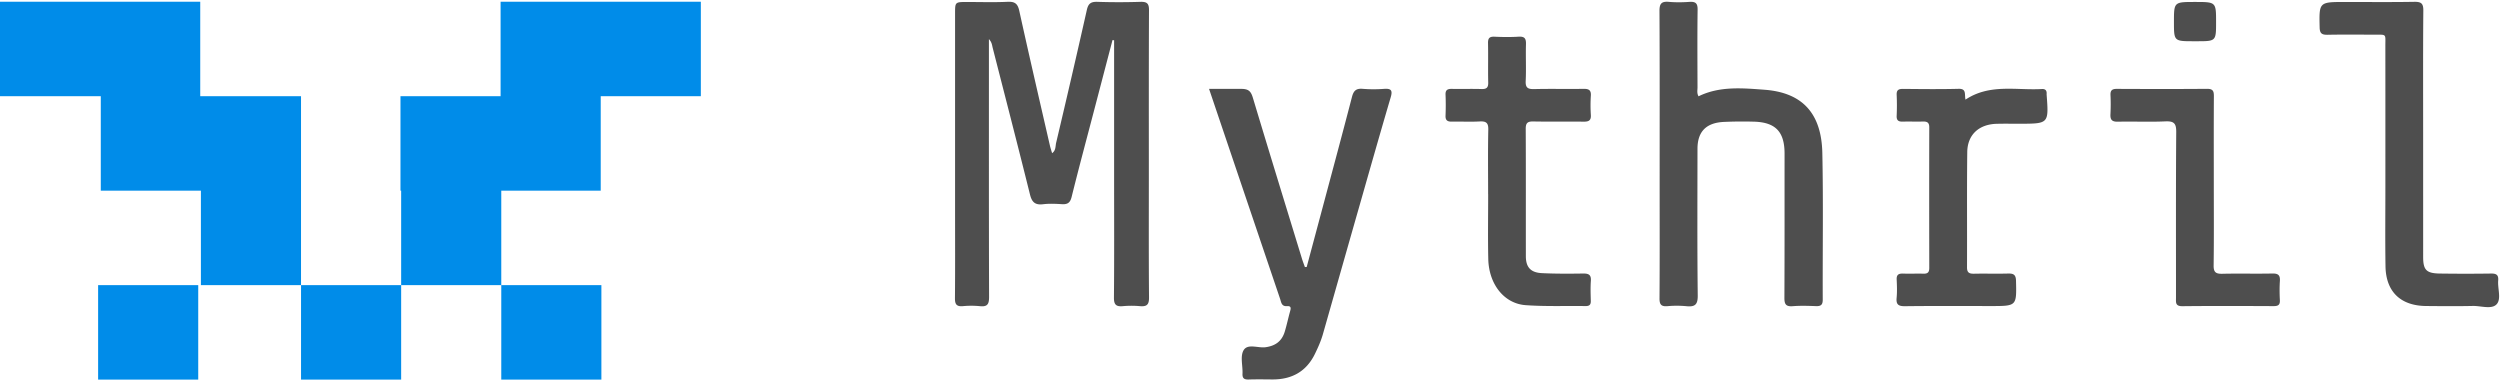 <svg xmlns="http://www.w3.org/2000/svg" width="210" height="32" viewBox="0 0 210 32">
    <g fill="none" fill-rule="evenodd">
        <path fill="#008CE9" d="M42.05.147v7.935h-8.41v7.936h.057v7.935h8.41v-7.935h8.354V8.082h8.41V.147h-16.82zM0 .147v7.935h8.466v7.936h8.41v7.935h8.41V8.082H16.82V.147H0zm42.107 31.741h8.41v-7.935h-8.41v7.935zm-16.82 0h8.41v-7.935h-8.41v7.935zm-17.045 0h8.41v-7.935h-8.41v7.935z"/>
        <path fill="#4E4E4E" d="M93.451 3.365l-1.535 5.862c-.638 2.438-1.293 4.872-1.9 7.317-.121.488-.338.636-.817.607-.524-.033-1.058-.058-1.577.005-.687.083-.947-.185-1.105-.824-1.02-4.106-2.08-8.203-3.128-12.302-.058-.225-.064-.474-.32-.745v1.33c0 6.774-.007 13.548.013 20.322.002.59-.121.853-.773.781a7.354 7.354 0 0 0-1.426-.001c-.542.046-.672-.17-.667-.668.022-2.446.01-4.891.01-7.337V1.132c0-.965 0-.965 1.023-.965 1.128 0 2.258.038 3.383-.015.622-.03.856.159.988.76.83 3.773 1.705 7.536 2.569 11.302.048.213.12.421.187.654.328-.234.273-.59.34-.878A971.588 971.588 0 0 0 91.294.838c.122-.547.346-.701.894-.683 1.202.039 2.407.038 3.608 0 .562-.017.723.15.72.702-.022 4.597-.013 9.195-.013 13.793 0 3.448-.015 6.896.015 10.344.005.594-.184.775-.764.723a7.84 7.84 0 0 0-1.427 0c-.584.055-.762-.134-.756-.723.03-3.3.014-6.602.014-9.904V3.385l-.134-.02zm49.227 4.725c1.766-.867 3.668-.69 5.525-.553 3.188.234 4.802 1.97 4.873 5.314.087 4.107.018 8.217.034 12.325.001.426-.153.554-.568.538-.65-.024-1.306-.046-1.953.006-.594.047-.702-.189-.699-.713.02-4.035.01-8.07.013-12.105.001-1.857-.775-2.655-2.655-2.684a34.739 34.739 0 0 0-2.48.025c-1.469.082-2.177.83-2.179 2.252-.003 4.108-.027 8.217.021 12.325.009.782-.24.974-.967.899a8.548 8.548 0 0 0-1.577-.001c-.536.044-.67-.15-.667-.658.023-3.13.011-6.26.011-9.39 0-4.916.012-9.831-.014-14.746-.003-.612.164-.825.793-.768.572.052 1.154.04 1.728.002.52-.034.69.13.682.653-.028 2.176-.014 4.353-.008 6.529 0 .237-.066.485.087.75zm-32.916 14.337c.42-1.568.841-3.137 1.26-4.706.852-3.19 1.714-6.38 2.543-9.576.133-.51.338-.733.901-.683a11.37 11.37 0 0 0 1.803.002c.618-.044.713.156.55.711-.872 2.958-1.714 5.924-2.56 8.889-1.05 3.67-2.091 7.342-3.137 11.013-.162.567-.402 1.102-.66 1.634-.723 1.495-1.942 2.175-3.608 2.163-.651-.005-1.303-.017-1.954.005-.373.012-.549-.083-.53-.486.032-.658-.203-1.433.079-1.95.334-.613 1.215-.19 1.85-.275.857-.114 1.383-.529 1.62-1.309.17-.561.289-1.137.447-1.703.069-.243.114-.467-.245-.44-.477.037-.493-.314-.591-.606-1.9-5.613-3.8-11.226-5.698-16.84l-.272-.803s2.057-.005 2.667 0c.66-.01.851.202 1.018.758 1.352 4.5 2.737 8.991 4.113 13.485.075.244.168.482.253.723l.15-.006zm93.782-11.124l.001 10.274c0 1.106.27 1.386 1.419 1.401 1.429.019 2.858.021 4.286 0 .456-.008.636.128.598.582-.056.678.276 1.544-.124 1.99-.416.465-1.322.134-2.011.15-1.303.03-2.607.016-3.91.005-2.153-.017-3.389-1.2-3.421-3.34-.034-2.201-.01-4.403-.01-6.605 0-3.963.003-7.926-.002-11.889-.002-1.08.145-.951-1.018-.957-1.278-.007-2.557-.018-3.835.007-.47.009-.656-.106-.667-.607-.048-2.148-.065-2.147 2.157-2.147 1.93 0 3.86.02 5.79-.013.582-.01.767.134.762.728-.03 3.474-.014 6.947-.015 10.421zm-78.542 5.015c0-1.81-.024-3.62.014-5.429.012-.567-.176-.717-.727-.687-.774.043-1.553-.001-2.33.015-.378.008-.55-.11-.534-.504.024-.586.025-1.174 0-1.76-.017-.407.179-.494.545-.486.827.016 1.654-.013 2.48.012.424.012.57-.124.56-.544-.025-1.1.007-2.201-.016-3.301-.009-.406.104-.572.546-.551.675.032 1.355.04 2.029-.002.526-.032.625.186.612.641-.03 1.027.026 2.056-.023 3.08-.028.575.185.695.728.681 1.377-.035 2.757.003 4.135-.02.446-.006.64.114.61.577a12.386 12.386 0 0 0 0 1.613c.032.476-.185.573-.62.567-1.403-.02-2.807.011-4.21-.017-.488-.01-.642.131-.64.616.019 3.57.005 7.141.011 10.712.002.916.406 1.368 1.353 1.413 1.15.055 2.305.051 3.457.032.48-.008.684.118.65.614-.039.56-.02 1.125-.005 1.687.01.315-.117.437-.438.433-1.678-.024-3.363.044-5.034-.076-1.816-.13-3.095-1.767-3.14-3.886-.04-1.81-.009-3.62-.009-5.43h-.004zm40.1-7.95c2.037-1.356 4.276-.764 6.42-.89.284-.017.414.125.395.4a.478.478 0 0 0 0 .074c.183 2.442.183 2.441-2.297 2.442-.627 0-1.254-.01-1.88.005-1.503.035-2.473.909-2.49 2.376-.037 3.229-.007 6.458-.021 9.687-.002.438.187.537.588.53.952-.02 1.906.012 2.857-.014.466-.013.659.1.671.604.051 2.127.068 2.126-2.099 2.126-2.406 0-4.813-.017-7.22.013-.565.007-.762-.144-.71-.698.048-.51.03-1.027.005-1.54-.02-.392.149-.515.53-.502.575.02 1.153-.008 1.729.008.36.01.48-.133.479-.478-.008-3.938-.01-7.877 0-11.815.001-.405-.18-.498-.546-.487-.55.017-1.103-.01-1.654.008-.37.013-.558-.085-.539-.49a19.36 19.36 0 0 0 0-1.761c-.017-.397.154-.501.532-.498 1.554.014 3.11.034 4.662-.007.693-.02.489.45.587.906zm20.857 6.821c0 2.371.018 4.743-.014 7.114-.007.562.18.707.73.694 1.401-.034 2.805.009 4.208-.022.505-.01.658.159.627.63-.035.536-.029 1.077-.001 1.613.02.395-.146.497-.525.496-2.555-.011-5.11-.022-7.665.006-.61.006-.536-.336-.536-.705.003-4.645-.015-9.29.02-13.934.004-.71-.185-.917-.911-.885-1.325.06-2.656-.004-3.983.027-.507.012-.66-.165-.631-.635a16.67 16.67 0 0 0 .003-1.612c-.014-.378.133-.512.525-.51 2.53.012 5.06.017 7.59-.004.495-.004.572.2.57.614-.015 2.37-.007 4.742-.007 7.113zm-1.665-11.725c-1.683 0-1.683 0-1.683-1.619 0-1.68 0-1.68 1.765-1.68 1.774 0 1.774 0 1.774 1.687 0 1.612 0 1.612-1.631 1.612h-.225z"/>
    </g>
</svg>
